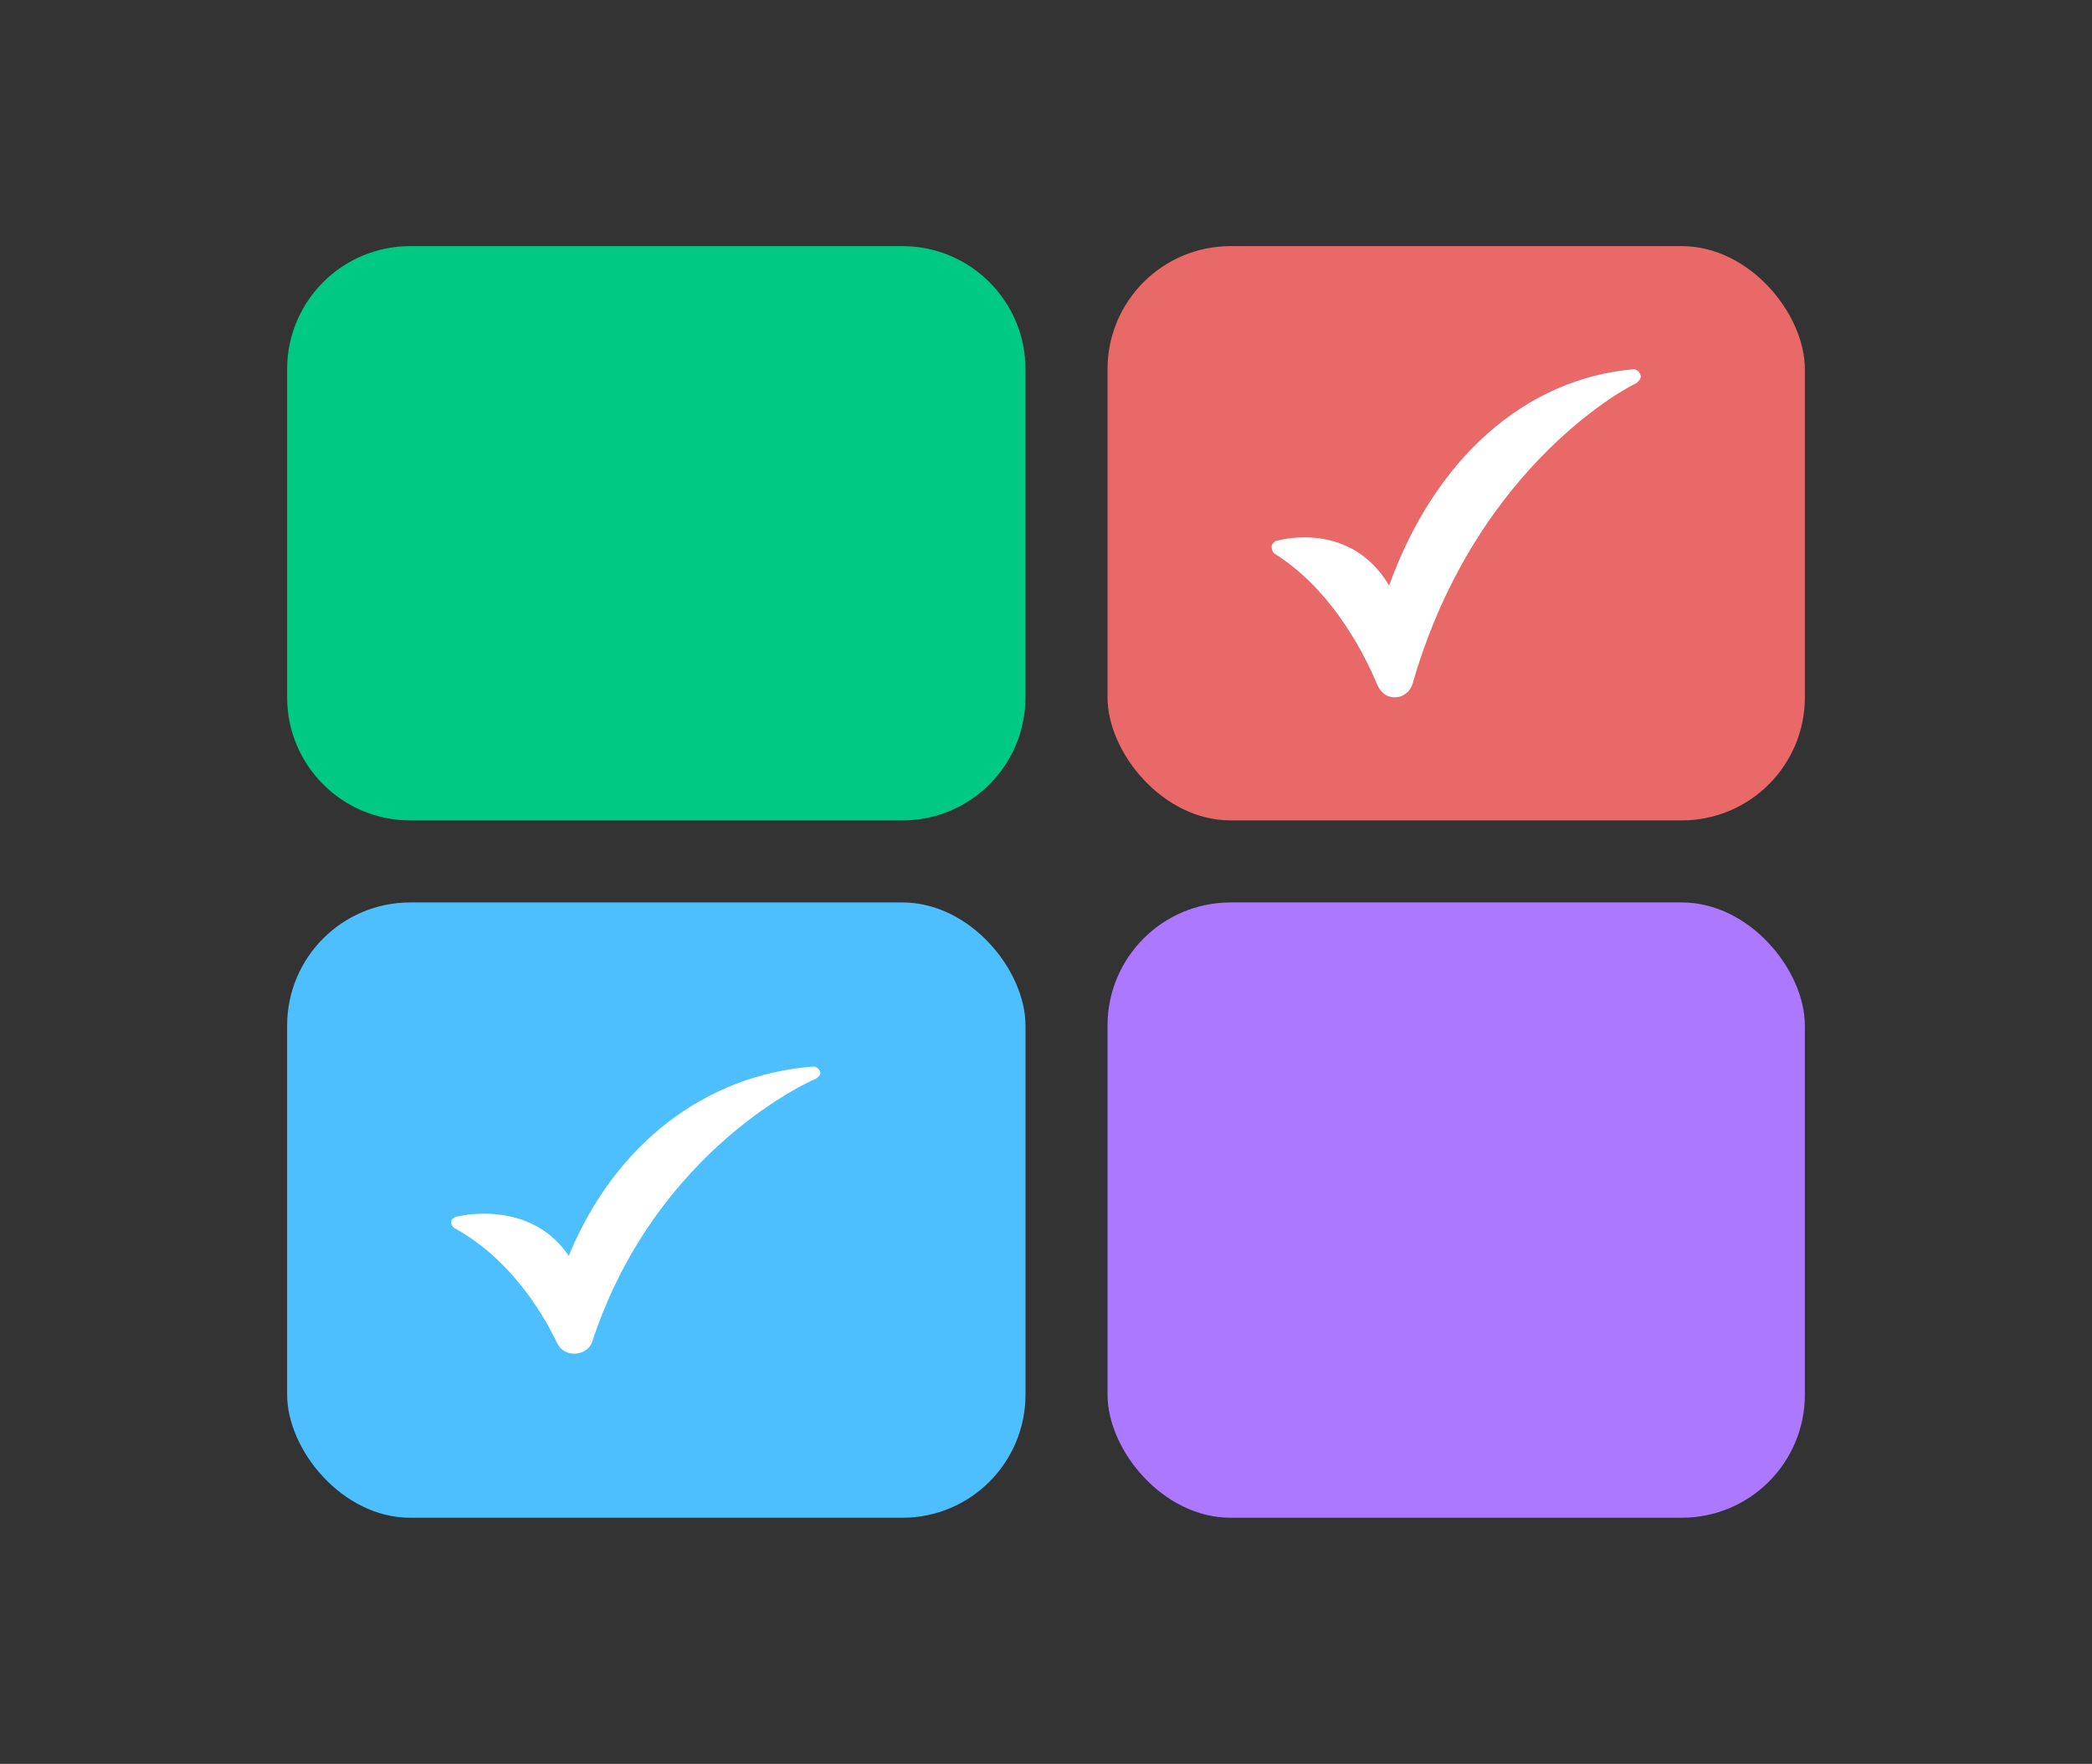 <svg width="51" height="43" viewBox="0 0 51 43" fill="none" xmlns="http://www.w3.org/2000/svg">
<rect x="0" y="0" width="51" height="43" fill="#333333" stroke="none"/>
<path d="M7 9C7 7.343 8.343 6 10 6H22C23.657 6 25 7.343 25 9V17C25 18.657 23.657 20 22 20H10C8.343 20 7 18.657 7 17V9Z" fill="#00C984"/>
<rect x="7" y="22" width="18" height="15" rx="3" fill="#4DBFFF"/>
<rect x="27" y="6" width="17" height="14" rx="3" fill="#E96969"/>
<rect x="27" y="22" width="17" height="15" rx="3" fill="#AB78FF"/>
<path d="M19.993 26.125C19.967 26.05 19.887 26 19.834 26C17.181 26.201 14.979 27.907 13.865 30.616C13.255 29.713 12.326 29.588 11.796 29.588C11.398 29.588 11.133 29.663 11.106 29.663C11.053 29.688 11 29.738 11 29.788C11 29.839 11.027 29.914 11.08 29.939C12.353 30.642 13.149 31.846 13.573 32.724C13.653 32.9 13.812 33 13.998 33C14.21 33 14.396 32.875 14.449 32.674C16.014 27.957 19.86 26.301 19.887 26.301C19.967 26.251 20.02 26.176 19.993 26.125Z" fill="white"/>
<path d="M39.993 9.143C39.967 9.057 39.887 9 39.834 9C37.181 9.229 34.979 11.179 33.865 14.276C33.255 13.244 32.326 13.1 31.796 13.1C31.398 13.1 31.133 13.186 31.106 13.186C31.053 13.215 31 13.272 31 13.33C31 13.387 31.026 13.473 31.08 13.502C32.353 14.305 33.149 15.681 33.573 16.685C33.653 16.885 33.812 17 33.998 17C34.21 17 34.396 16.857 34.449 16.627C36.014 11.237 39.861 9.344 39.887 9.344C39.967 9.287 40.02 9.201 39.993 9.143Z" fill="white"/>
</svg>

